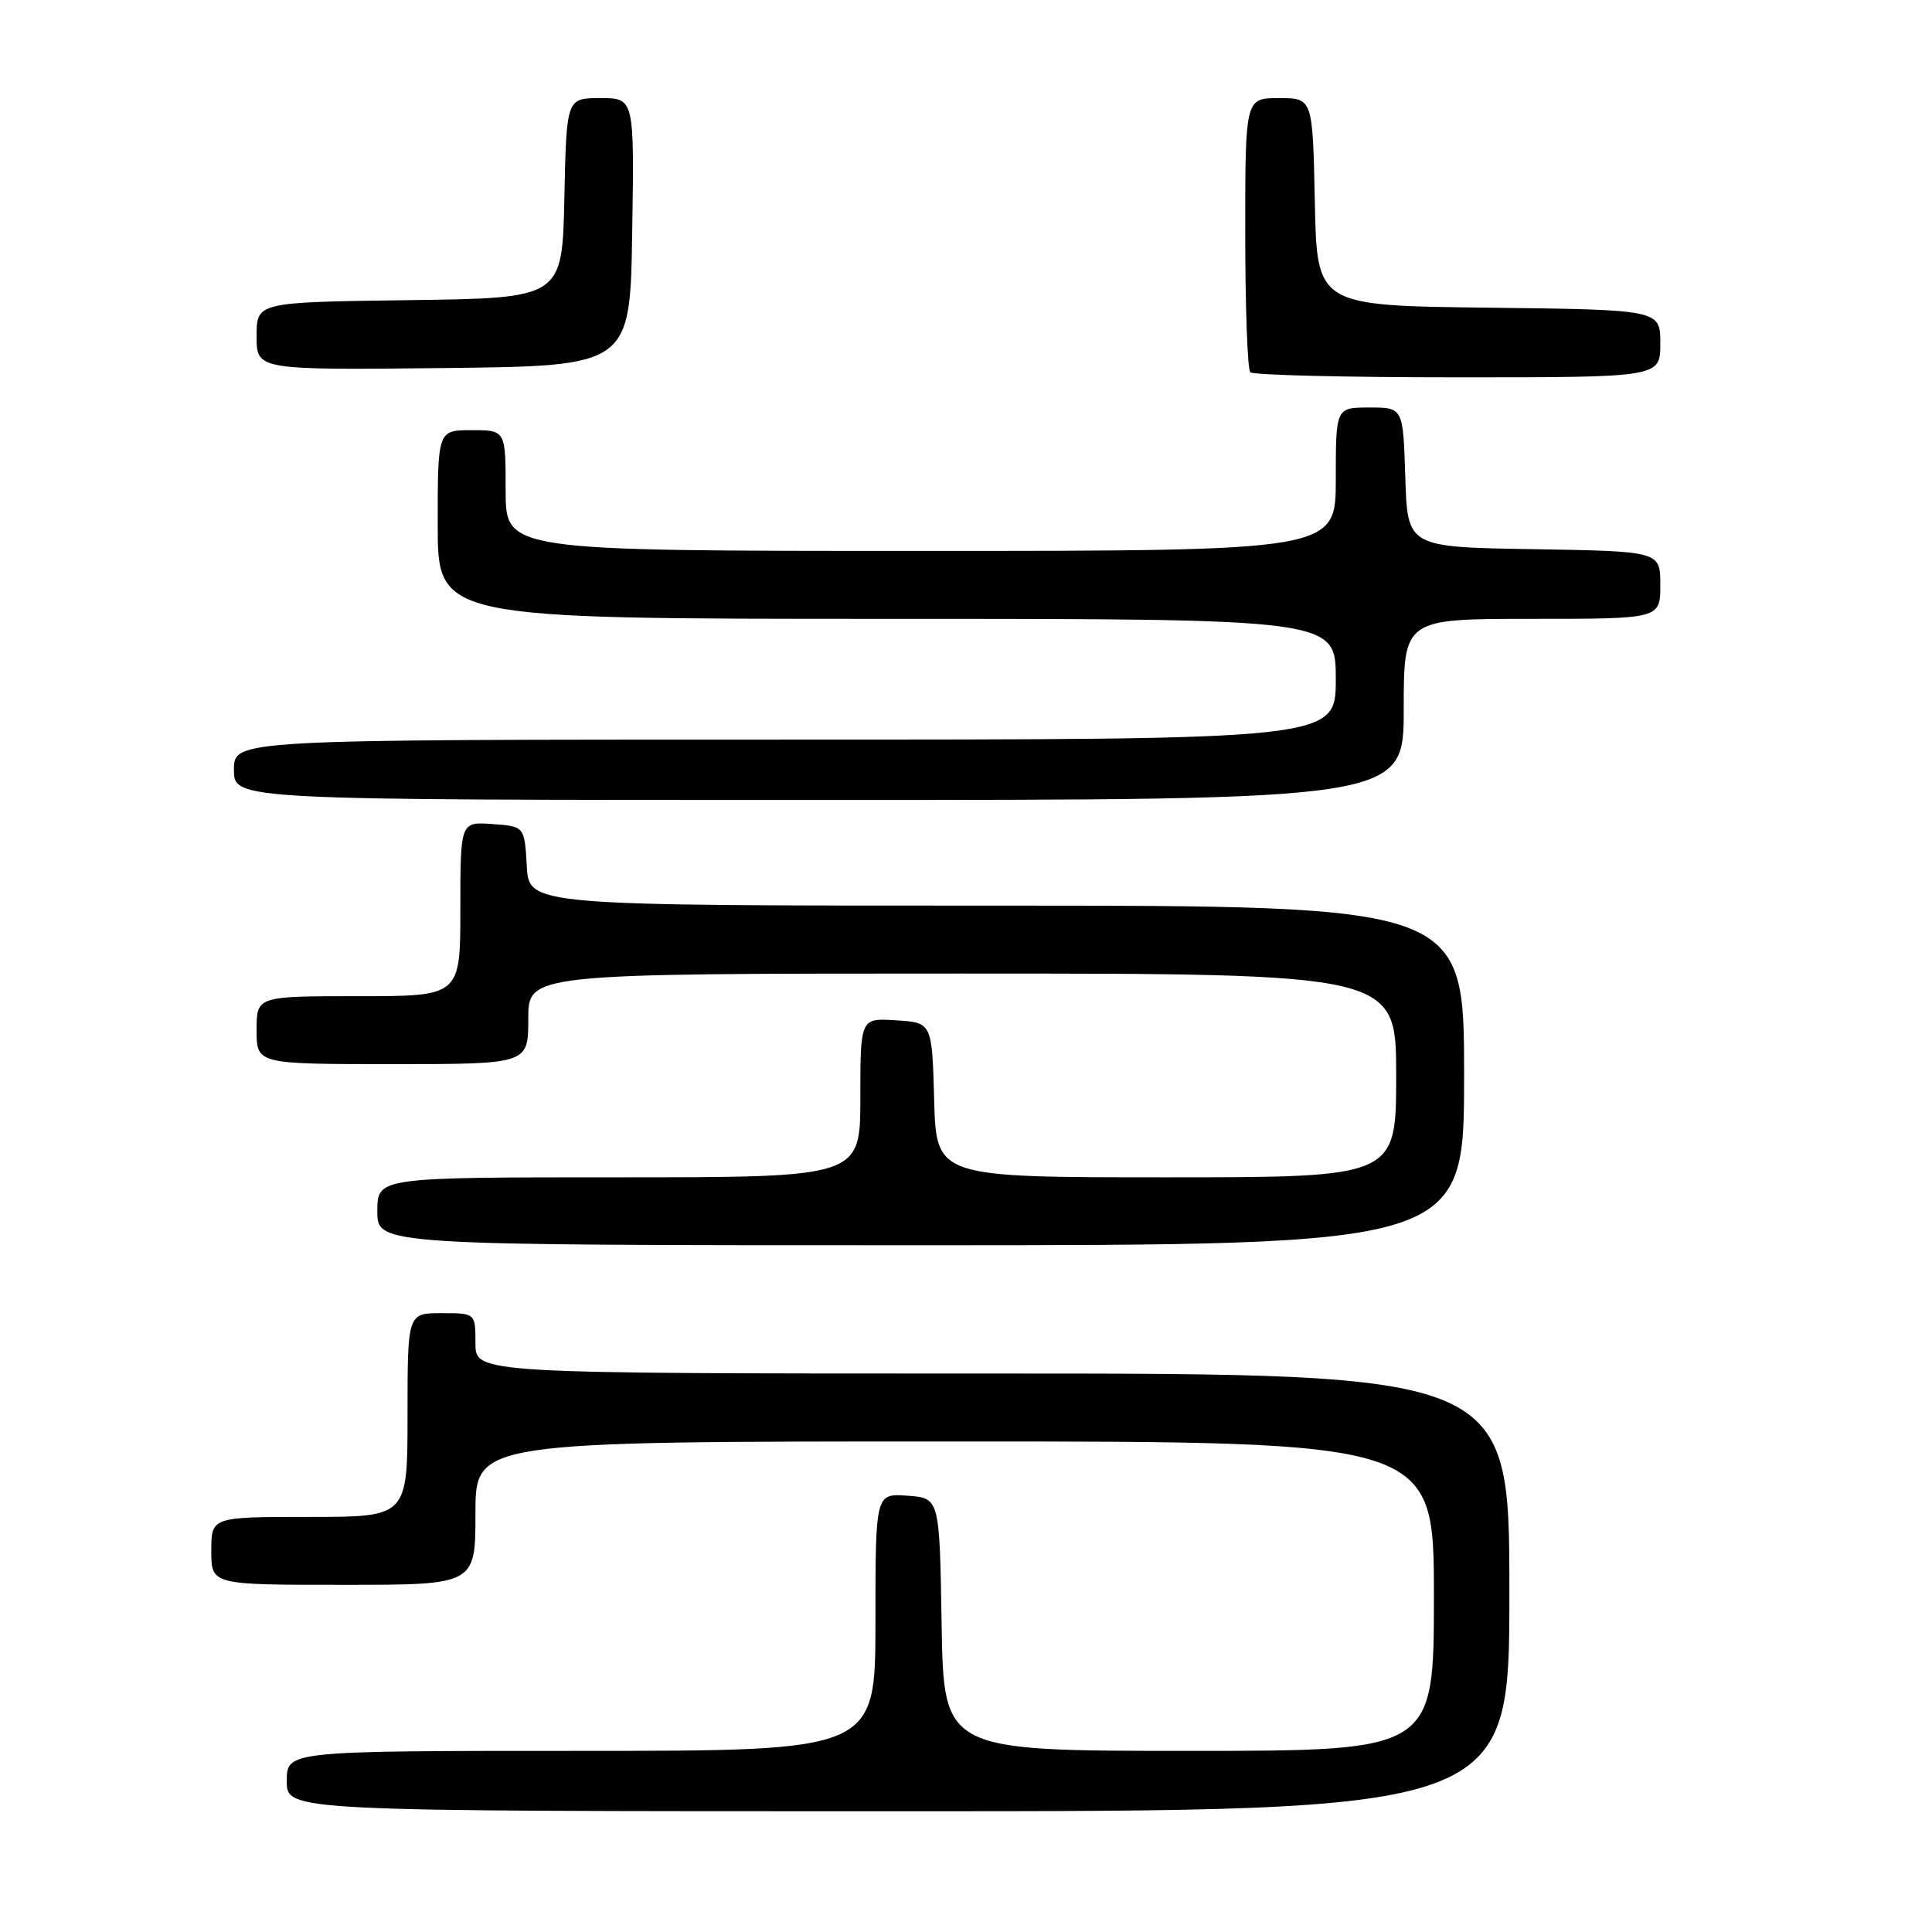 <?xml version="1.0" encoding="UTF-8" standalone="no"?>
<!DOCTYPE svg PUBLIC "-//W3C//DTD SVG 1.1//EN" "http://www.w3.org/Graphics/SVG/1.1/DTD/svg11.dtd" >
<svg xmlns="http://www.w3.org/2000/svg" xmlns:xlink="http://www.w3.org/1999/xlink" version="1.1" viewBox="0 0 256 256">
 <g >
 <path fill="currentColor"
d=" M 200.00 211.00 C 200.00 182.00 200.00 182.00 131.50 182.00 C 63.00 182.00 63.00 182.00 63.00 178.00 C 63.00 174.00 63.00 174.00 58.50 174.00 C 54.00 174.00 54.00 174.00 54.00 187.50 C 54.00 201.00 54.00 201.00 41.00 201.00 C 28.00 201.00 28.00 201.00 28.00 205.50 C 28.00 210.00 28.00 210.00 45.50 210.00 C 63.00 210.00 63.00 210.00 63.00 200.50 C 63.00 191.00 63.00 191.00 126.50 191.00 C 190.00 191.00 190.00 191.00 190.00 211.50 C 190.00 232.00 190.00 232.00 157.52 232.00 C 125.05 232.00 125.05 232.00 124.77 215.25 C 124.50 198.50 124.50 198.50 120.25 198.19 C 116.00 197.89 116.00 197.89 116.00 214.94 C 116.00 232.00 116.00 232.00 77.00 232.00 C 38.00 232.00 38.00 232.00 38.00 236.00 C 38.00 240.00 38.00 240.00 119.00 240.00 C 200.00 240.00 200.00 240.00 200.00 211.00 Z  M 194.00 142.50 C 194.00 120.00 194.00 120.00 132.05 120.00 C 70.10 120.00 70.10 120.00 69.80 114.75 C 69.50 109.50 69.50 109.50 65.25 109.19 C 61.00 108.89 61.00 108.89 61.00 120.44 C 61.00 132.00 61.00 132.00 47.50 132.00 C 34.00 132.00 34.00 132.00 34.00 136.50 C 34.00 141.00 34.00 141.00 52.00 141.00 C 70.00 141.00 70.00 141.00 70.00 135.00 C 70.00 129.00 70.00 129.00 127.50 129.00 C 185.00 129.00 185.00 129.00 185.00 142.50 C 185.00 156.00 185.00 156.00 154.53 156.00 C 124.07 156.00 124.07 156.00 123.78 145.75 C 123.50 135.50 123.50 135.50 118.75 135.20 C 114.00 134.89 114.00 134.89 114.00 145.45 C 114.00 156.00 114.00 156.00 82.00 156.00 C 50.00 156.00 50.00 156.00 50.00 160.50 C 50.00 165.00 50.00 165.00 122.00 165.00 C 194.00 165.00 194.00 165.00 194.00 142.50 Z  M 186.00 94.00 C 186.00 82.00 186.00 82.00 203.00 82.00 C 220.00 82.00 220.00 82.00 220.00 77.52 C 220.00 73.05 220.00 73.05 203.25 72.77 C 186.50 72.50 186.50 72.50 186.21 63.25 C 185.92 54.00 185.92 54.00 181.46 54.00 C 177.00 54.00 177.00 54.00 177.00 63.50 C 177.00 73.00 177.00 73.00 122.00 73.00 C 67.00 73.00 67.00 73.00 67.00 65.00 C 67.00 57.00 67.00 57.00 62.50 57.00 C 58.00 57.00 58.00 57.00 58.00 69.50 C 58.00 82.00 58.00 82.00 117.50 82.00 C 177.00 82.00 177.00 82.00 177.00 90.00 C 177.00 98.00 177.00 98.00 104.00 98.00 C 31.00 98.00 31.00 98.00 31.00 102.00 C 31.00 106.00 31.00 106.00 108.50 106.00 C 186.00 106.00 186.00 106.00 186.00 94.00 Z  M 220.00 45.52 C 220.00 41.04 220.00 41.04 197.25 40.77 C 174.50 40.50 174.50 40.50 174.22 26.75 C 173.94 13.00 173.94 13.00 169.47 13.00 C 165.00 13.00 165.00 13.00 165.00 30.83 C 165.00 40.64 165.30 48.97 165.67 49.33 C 166.03 49.70 178.41 50.00 193.17 50.00 C 220.00 50.00 220.00 50.00 220.00 45.52 Z  M 83.77 30.75 C 84.05 13.00 84.05 13.00 79.55 13.00 C 75.06 13.00 75.06 13.00 74.78 26.25 C 74.50 39.50 74.50 39.50 54.25 39.77 C 34.00 40.04 34.00 40.04 34.00 44.54 C 34.00 49.03 34.00 49.03 58.75 48.77 C 83.50 48.50 83.50 48.50 83.77 30.75 Z "/>
</g>
</svg>